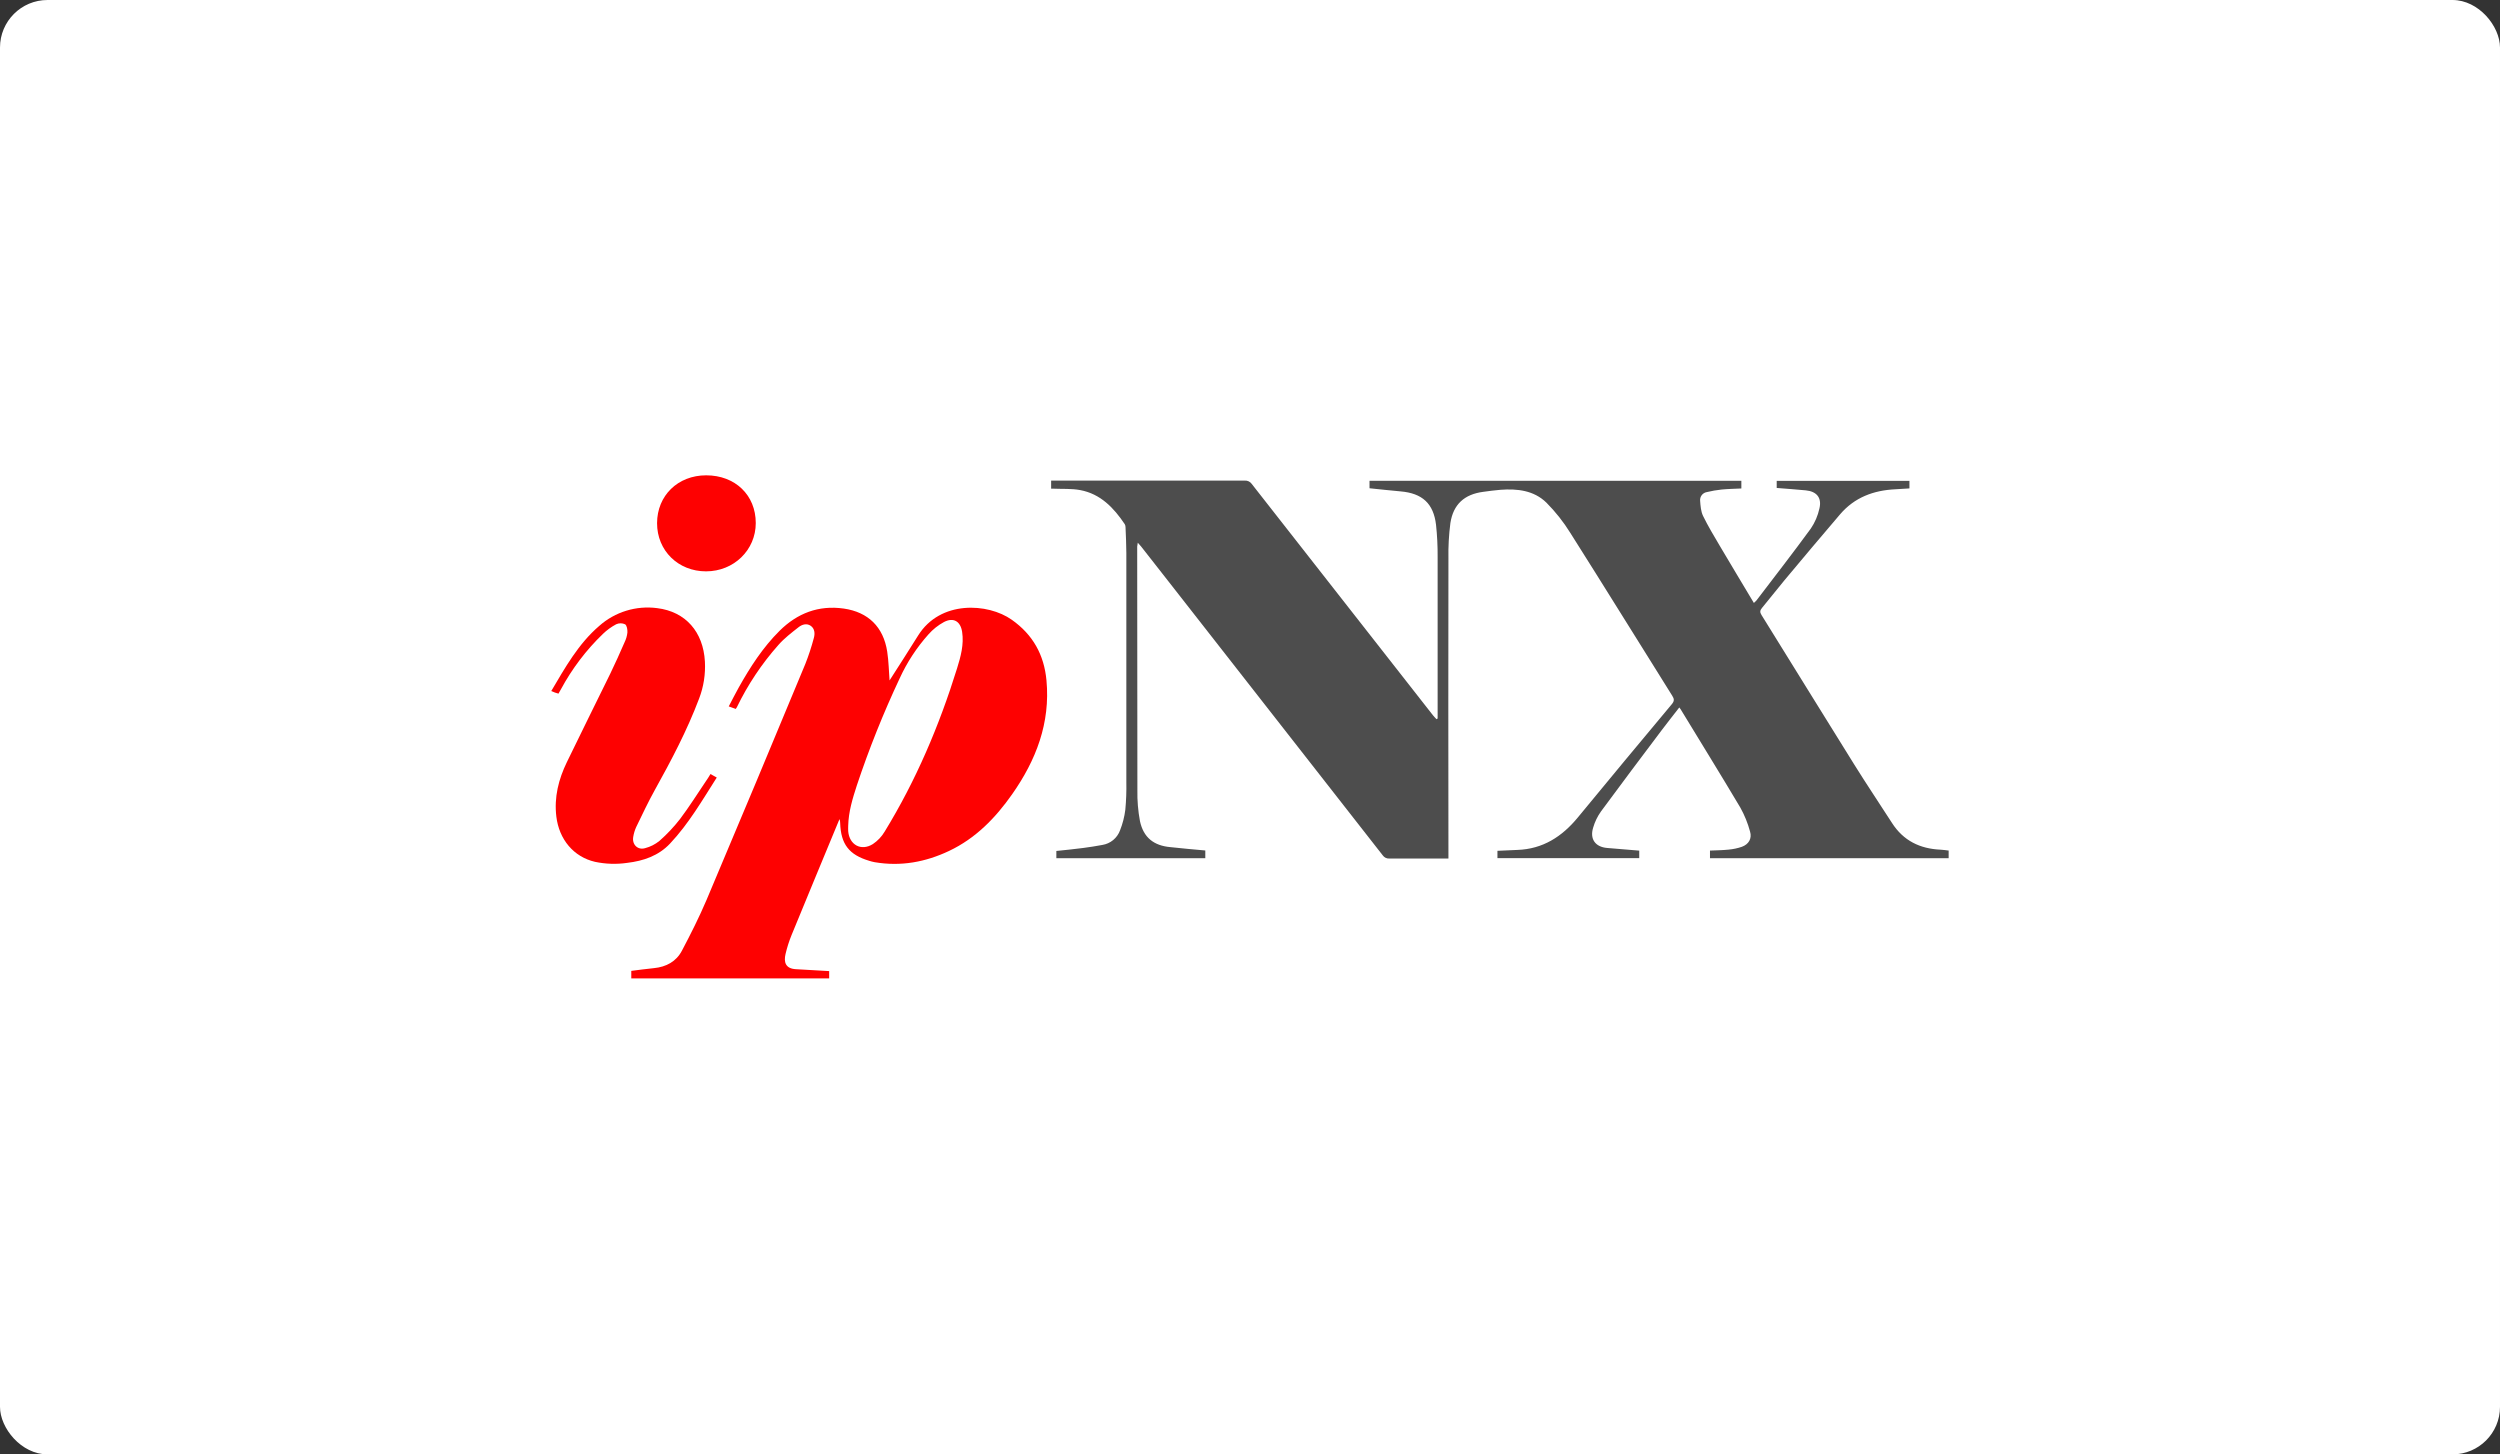 <svg width="263" height="153" viewBox="0 0 263 153" fill="none" xmlns="http://www.w3.org/2000/svg">
<rect x="0" y="0" width="263" height="153" fill="#333333" stroke="none"/>
<rect width="263" height="153" rx="5" fill="white"/>
<g clip-path="url(#clip0_3_292)">
<path d="M151.239 75.585V75.12V58.609C151.248 57.472 151.191 56.335 151.07 55.204C150.804 52.962 149.62 51.893 147.352 51.695C146.268 51.601 145.186 51.477 144.073 51.365V50.582H183.191V51.387C182.499 51.422 181.803 51.433 181.11 51.499C180.585 51.555 180.065 51.645 179.552 51.769C179.34 51.805 179.15 51.921 179.02 52.093C178.89 52.264 178.831 52.479 178.854 52.692C178.894 53.226 178.933 53.8 179.16 54.273C179.683 55.348 180.305 56.376 180.915 57.412C182.095 59.41 183.293 61.395 184.508 63.431C184.602 63.353 184.689 63.269 184.77 63.179C186.687 60.664 188.628 58.166 190.495 55.608C190.931 54.967 191.24 54.248 191.403 53.49C191.675 52.364 191.113 51.693 189.961 51.584C188.957 51.488 187.948 51.418 186.909 51.333V50.584H200.873V51.381C200.387 51.411 199.894 51.448 199.396 51.472C197.104 51.579 195.095 52.327 193.573 54.111C191.611 56.409 189.662 58.719 187.727 61.041C186.927 61.998 186.17 62.989 185.369 63.944C185.14 64.217 185.125 64.4 185.313 64.703C188.569 69.947 191.802 75.192 195.065 80.425C196.358 82.499 197.721 84.528 199.043 86.583C200.239 88.445 201.983 89.29 204.145 89.386C204.424 89.399 204.699 89.446 204.998 89.479V90.28H179.89V89.481C180.538 89.451 181.182 89.449 181.836 89.381C182.315 89.339 182.788 89.239 183.243 89.084C183.961 88.822 184.325 88.221 184.107 87.484C183.87 86.601 183.525 85.75 183.079 84.951C181.018 81.485 178.894 78.056 176.8 74.61C176.769 74.558 176.726 74.512 176.662 74.425C176.032 75.238 175.406 76.024 174.802 76.826C172.668 79.664 170.527 82.499 168.424 85.363C168.054 85.882 167.775 86.46 167.597 87.073C167.227 88.28 167.839 89.104 169.074 89.206C170.182 89.3 171.307 89.39 172.448 89.486V90.275H157.531V89.505C158.231 89.473 158.925 89.436 159.621 89.412C162.308 89.32 164.328 88.014 165.992 85.992C169.269 82.009 172.563 78.038 175.873 74.082C176.145 73.757 176.143 73.544 175.927 73.203C172.346 67.489 168.801 61.754 165.194 56.057C164.481 54.906 163.639 53.841 162.685 52.881C161.364 51.588 159.619 51.394 157.843 51.527C157.237 51.573 156.635 51.664 156.033 51.741C154.063 51.998 152.881 53.051 152.58 55.034C152.419 56.271 152.351 57.519 152.375 58.766C152.359 69.071 152.359 79.377 152.375 89.684V90.319H146.163C146.027 90.328 145.89 90.302 145.767 90.242C145.644 90.183 145.539 90.092 145.461 89.979C137.919 80.328 130.372 70.679 122.822 61.034C121.9 59.855 120.976 58.677 120.052 57.499C119.961 57.385 119.867 57.278 119.694 57.091C119.665 57.224 119.645 57.359 119.633 57.495C119.633 66.039 119.639 74.583 119.653 83.126C119.633 84.218 119.724 85.309 119.924 86.382C120.294 88.112 121.383 88.967 123.139 89.119C123.745 89.174 124.347 89.252 124.951 89.303C125.555 89.355 126.159 89.412 126.798 89.47V90.28H111.129V89.521C112.052 89.42 113 89.337 113.934 89.209C114.614 89.123 115.289 89.012 115.965 88.888C116.385 88.821 116.779 88.644 117.107 88.373C117.434 88.103 117.684 87.749 117.829 87.35C118.103 86.658 118.289 85.933 118.383 85.195C118.475 84.217 118.511 83.235 118.491 82.253C118.499 74.224 118.499 66.194 118.491 58.164C118.491 57.261 118.438 56.356 118.405 55.453C118.406 55.345 118.378 55.239 118.325 55.145C117.166 53.42 115.777 51.957 113.635 51.557C112.726 51.387 111.773 51.452 110.841 51.409H110.579V50.558H130.949C131.092 50.548 131.236 50.576 131.365 50.638C131.495 50.701 131.606 50.796 131.687 50.914C138.034 59.028 144.385 67.138 150.743 75.243C150.859 75.391 150.996 75.522 151.123 75.661L151.239 75.585Z" fill="#4D4D4D"/>
<path d="M93.581 71.582C94.55 70.062 95.584 68.47 96.585 66.86C98.91 63.12 103.942 63.432 106.437 65.198C108.667 66.771 109.84 68.891 110.089 71.578C110.507 76.059 108.998 79.965 106.474 83.559C104.721 86.053 102.64 88.195 99.841 89.519C97.361 90.694 94.762 91.17 92.028 90.705C91.829 90.668 91.633 90.618 91.44 90.557C89.317 89.922 88.46 88.809 88.386 86.587C88.392 86.442 88.364 86.298 88.305 86.166C88.29 86.209 88.279 86.253 88.262 86.293C86.6 90.315 84.925 94.332 83.276 98.359C83.012 99.007 82.799 99.675 82.639 100.357C82.444 101.188 82.604 101.905 83.747 101.96C84.89 102.016 86.046 102.091 87.228 102.16V102.928H66.411V102.136C67.196 102.04 67.99 101.927 68.788 101.849C70.081 101.724 71.146 101.155 71.743 100.003C72.666 98.256 73.552 96.494 74.328 94.675C77.82 86.413 81.284 78.139 84.719 69.851C85.071 68.959 85.371 68.046 85.616 67.118C85.747 66.66 85.716 66.136 85.291 65.837C84.866 65.537 84.368 65.7 84.019 65.975C83.28 66.555 82.506 67.144 81.888 67.85C80.138 69.821 78.669 72.023 77.521 74.396C77.495 74.451 77.456 74.501 77.402 74.58L76.664 74.314C77.022 73.635 77.351 72.976 77.711 72.333C78.918 70.18 80.252 68.108 82.011 66.361C83.875 64.514 86.117 63.643 88.766 64.021C91.33 64.391 92.934 65.949 93.335 68.553C93.492 69.578 93.509 70.647 93.581 71.582ZM89.23 86.881C89.23 87.065 89.217 87.25 89.23 87.435C89.343 88.882 90.598 89.573 91.828 88.794C92.331 88.456 92.752 88.012 93.062 87.492C96.364 82.105 98.812 76.335 100.681 70.318C101.067 69.074 101.42 67.803 101.215 66.466C101.043 65.358 100.306 64.917 99.307 65.436C98.694 65.769 98.143 66.206 97.68 66.729C96.442 68.112 95.419 69.674 94.646 71.362C92.926 75.02 91.422 78.776 90.144 82.611C89.692 84 89.263 85.4 89.23 86.881Z" fill="#FE0101"/>
<path d="M74.743 81.428L75.403 81.797C73.864 84.21 72.448 86.666 70.489 88.742C69.285 90.024 67.697 90.57 65.985 90.773C64.856 90.938 63.707 90.901 62.591 90.664C60.34 90.14 58.822 88.308 58.528 85.915C58.279 83.869 58.763 81.98 59.636 80.174C61.134 77.064 62.685 73.978 64.197 70.876C64.729 69.787 65.218 68.677 65.706 67.565C65.865 67.243 65.965 66.897 66.003 66.54C66.02 66.245 65.953 65.802 65.76 65.676C65.612 65.606 65.451 65.57 65.288 65.57C65.125 65.57 64.963 65.606 64.816 65.676C64.309 65.947 63.842 66.287 63.427 66.686C61.663 68.387 60.173 70.352 59.012 72.51C58.931 72.658 58.844 72.804 58.75 72.97C58.62 72.929 58.502 72.898 58.38 72.857C58.258 72.817 58.153 72.765 57.993 72.697C59.457 70.222 60.847 67.724 63.049 65.838C63.87 65.111 64.837 64.568 65.886 64.247C66.935 63.925 68.04 63.833 69.128 63.975C72.134 64.344 73.983 66.479 74.156 69.596C74.229 70.922 74.022 72.248 73.547 73.487C72.287 76.831 70.627 79.978 68.897 83.09C68.188 84.365 67.566 85.69 66.928 87.004C66.781 87.33 66.676 87.674 66.618 88.027C66.467 88.832 67.078 89.457 67.861 89.228C68.417 89.084 68.935 88.821 69.379 88.458C70.173 87.76 70.899 86.987 71.547 86.151C72.501 84.886 73.345 83.536 74.234 82.222C74.415 81.98 74.568 81.71 74.743 81.428ZM74.291 50.004C77.341 50.004 79.506 52.085 79.506 55.023C79.506 57.865 77.201 60.105 74.276 60.106C71.351 60.108 69.12 57.933 69.124 55.036C69.128 52.138 71.309 50.004 74.291 50.004Z" fill="#FE0101"/>
</g>
<defs>
<clipPath id="clip0_3_292">
<rect width="147" height="52.92" fill="white" transform="translate(58 50)"/>
</clipPath>
</defs>
</svg>
